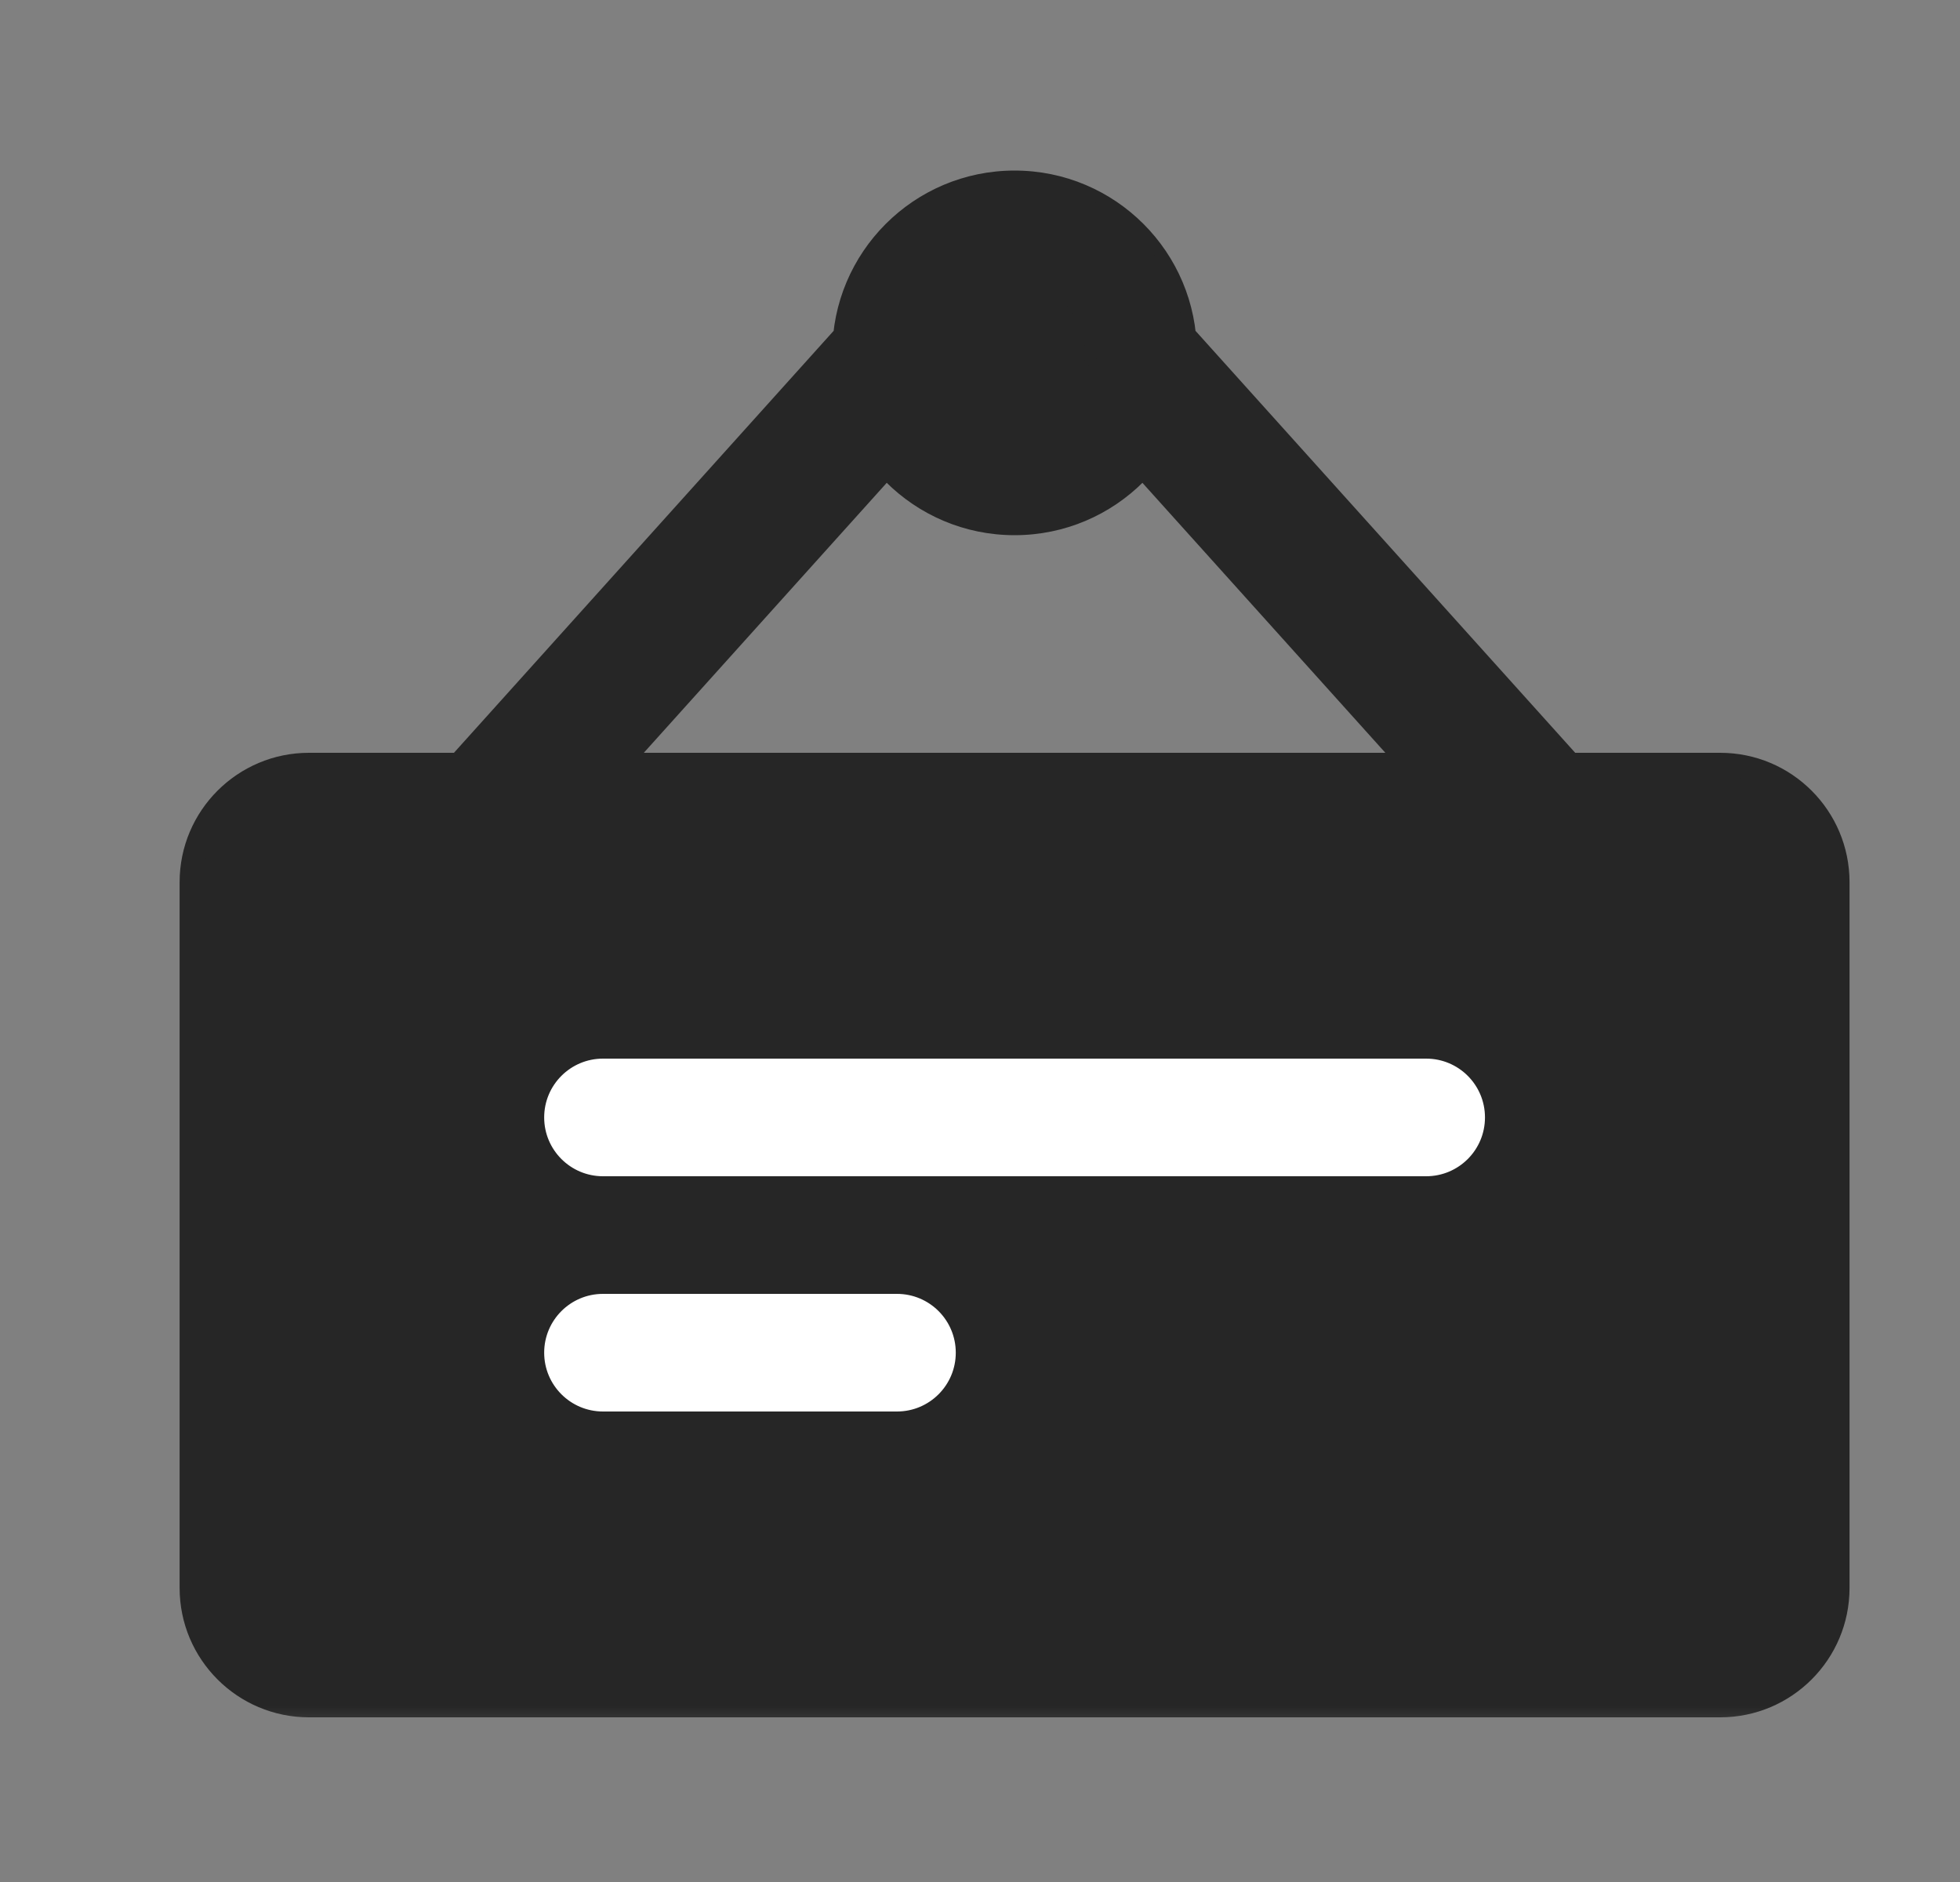<svg width="25" height="24" viewBox="0 0 25 24" fill="none" xmlns="http://www.w3.org/2000/svg">
<rect x="0" y="0" width="25" height="24" fill="#808080" stroke="none"/>
<mask id="path-1-outside-1_16252_12893" maskUnits="userSpaceOnUse" x="1.441" y="1.25" width="23" height="21" fill="black">
<rect fill="white" x="1.441" y="1.25" width="23" height="21"/>
<path fill-rule="evenodd" clip-rule="evenodd" d="M3.941 9.75C3.113 9.75 2.441 10.422 2.441 11.25V20.25C2.441 21.078 3.113 21.75 3.941 21.75H21.941C22.77 21.75 23.441 21.078 23.441 20.25V11.25C23.441 10.422 22.77 9.75 21.941 9.75H3.941Z"/>
<path d="M15.191 4.5C15.191 5.743 14.184 6.75 12.941 6.75C11.699 6.75 10.691 5.743 10.691 4.5C10.691 3.257 11.699 2.25 12.941 2.25C14.184 2.25 15.191 3.257 15.191 4.5Z"/>
<path fill-rule="evenodd" clip-rule="evenodd" d="M12.941 5.25C13.356 5.25 13.691 4.914 13.691 4.5C13.691 4.086 13.356 3.75 12.941 3.75C12.527 3.75 12.191 4.086 12.191 4.5C12.191 4.914 12.527 5.25 12.941 5.25ZM12.941 6.75C14.184 6.75 15.191 5.743 15.191 4.5C15.191 3.257 14.184 2.25 12.941 2.25C11.699 2.25 10.691 3.257 10.691 4.5C10.691 5.743 11.699 6.75 12.941 6.75Z"/>
<path fill-rule="evenodd" clip-rule="evenodd" d="M5.634 9.998L11.034 3.998L12.149 5.002L6.749 11.002L5.634 9.998ZM14.849 3.998L20.249 9.998L19.134 11.002L13.734 5.002L14.849 3.998Z"/>
</mask>
<path fill-rule="evenodd" clip-rule="evenodd" d="M3.941 9.75C3.113 9.75 2.441 10.422 2.441 11.25V20.25C2.441 21.078 3.113 21.75 3.941 21.75H21.941C22.77 21.75 23.441 21.078 23.441 20.25V11.25C23.441 10.422 22.77 9.75 21.941 9.75H3.941Z" fill="#262626"/>
<path d="M15.191 4.5C15.191 5.743 14.184 6.75 12.941 6.75C11.699 6.75 10.691 5.743 10.691 4.5C10.691 3.257 11.699 2.25 12.941 2.25C14.184 2.25 15.191 3.257 15.191 4.5Z" fill="#262626"/>
<path fill-rule="evenodd" clip-rule="evenodd" d="M12.941 5.25C13.356 5.25 13.691 4.914 13.691 4.5C13.691 4.086 13.356 3.75 12.941 3.75C12.527 3.75 12.191 4.086 12.191 4.5C12.191 4.914 12.527 5.25 12.941 5.25ZM12.941 6.75C14.184 6.75 15.191 5.743 15.191 4.5C15.191 3.257 14.184 2.25 12.941 2.25C11.699 2.25 10.691 3.257 10.691 4.5C10.691 5.743 11.699 6.75 12.941 6.75Z" fill="#262626"/>
<path fill-rule="evenodd" clip-rule="evenodd" d="M5.634 9.998L11.034 3.998L12.149 5.002L6.749 11.002L5.634 9.998ZM14.849 3.998L20.249 9.998L19.134 11.002L13.734 5.002L14.849 3.998Z" fill="#262626"/>
<path d="M15.116 4.5C15.116 5.701 14.143 6.675 12.941 6.675V6.825C14.226 6.825 15.266 5.784 15.266 4.5H15.116ZM12.941 6.675C11.74 6.675 10.766 5.701 10.766 4.5H10.616C10.616 5.784 11.657 6.825 12.941 6.825V6.675ZM10.766 4.5C10.766 3.299 11.74 2.325 12.941 2.325V2.175C11.657 2.175 10.616 3.216 10.616 4.5H10.766ZM12.941 2.325C14.143 2.325 15.116 3.299 15.116 4.5H15.266C15.266 3.216 14.226 2.175 12.941 2.175V2.325ZM7.691 13.575H18.191V13.425H7.691V13.575ZM18.191 14.925H7.691V15.075H18.191V14.925ZM7.691 16.575H11.441V16.425H7.691V16.575ZM11.441 17.925H7.691V18.075H11.441V17.925ZM7.691 17.925C7.319 17.925 7.016 17.623 7.016 17.25H6.866C6.866 17.706 7.236 18.075 7.691 18.075V17.925ZM12.116 17.25C12.116 17.623 11.814 17.925 11.441 17.925V18.075C11.897 18.075 12.266 17.706 12.266 17.25H12.116ZM11.441 16.575C11.814 16.575 12.116 16.877 12.116 17.25H12.266C12.266 16.794 11.897 16.425 11.441 16.425V16.575ZM7.691 16.425C7.236 16.425 6.866 16.794 6.866 17.25H7.016C7.016 16.877 7.319 16.575 7.691 16.575V16.425ZM7.691 14.925C7.319 14.925 7.016 14.623 7.016 14.25H6.866C6.866 14.706 7.236 15.075 7.691 15.075V14.925ZM18.866 14.25C18.866 14.623 18.564 14.925 18.191 14.925V15.075C18.647 15.075 19.016 14.706 19.016 14.25H18.866ZM18.191 13.575C18.564 13.575 18.866 13.877 18.866 14.25H19.016C19.016 13.794 18.647 13.425 18.191 13.425V13.575ZM7.691 13.425C7.236 13.425 6.866 13.794 6.866 14.25H7.016C7.016 13.877 7.319 13.575 7.691 13.575V13.425ZM11.034 3.998L11.134 3.887L11.023 3.786L10.922 3.898L11.034 3.998ZM5.634 9.998L5.522 9.898L5.422 10.009L5.534 10.11L5.634 9.998ZM12.149 5.002L12.26 5.102L12.361 4.991L12.249 4.89L12.149 5.002ZM6.749 11.002L6.649 11.113L6.76 11.214L6.86 11.102L6.749 11.002ZM20.249 9.998L20.349 10.11L20.461 10.009L20.36 9.898L20.249 9.998ZM14.849 3.998L14.96 3.898L14.86 3.786L14.748 3.887L14.849 3.998ZM19.134 11.002L19.022 11.102L19.123 11.214L19.234 11.113L19.134 11.002ZM13.734 5.002L13.634 4.89L13.522 4.991L13.622 5.102L13.734 5.002ZM2.591 11.25C2.591 10.504 3.196 9.9 3.941 9.9V9.6C3.03 9.6 2.291 10.339 2.291 11.25H2.591ZM2.591 20.25V11.25H2.291V20.25H2.591ZM3.941 21.6C3.196 21.6 2.591 20.996 2.591 20.25H2.291C2.291 21.161 3.03 21.9 3.941 21.9V21.6ZM21.941 21.6H3.941V21.9H21.941V21.6ZM23.291 20.25C23.291 20.996 22.687 21.6 21.941 21.6V21.9C22.853 21.9 23.591 21.161 23.591 20.25H23.291ZM23.291 11.25V20.25H23.591V11.25H23.291ZM21.941 9.9C22.687 9.9 23.291 10.504 23.291 11.25H23.591C23.591 10.339 22.853 9.6 21.941 9.6V9.9ZM3.941 9.9H21.941V9.6H3.941V9.9ZM13.541 4.5C13.541 4.831 13.273 5.1 12.941 5.1V5.4C13.438 5.4 13.841 4.997 13.841 4.5H13.541ZM12.941 3.9C13.273 3.9 13.541 4.169 13.541 4.5H13.841C13.841 4.003 13.438 3.6 12.941 3.6V3.9ZM12.341 4.5C12.341 4.169 12.61 3.9 12.941 3.9V3.6C12.444 3.6 12.041 4.003 12.041 4.5H12.341ZM12.941 5.1C12.61 5.1 12.341 4.831 12.341 4.5H12.041C12.041 4.997 12.444 5.4 12.941 5.4V5.1ZM10.922 3.898L5.522 9.898L5.745 10.099L11.145 4.099L10.922 3.898ZM12.249 4.89L11.134 3.887L10.934 4.11L12.049 5.113L12.249 4.89ZM6.86 11.102L12.26 5.102L12.037 4.901L6.637 10.901L6.86 11.102ZM5.534 10.11L6.649 11.113L6.849 10.89L5.734 9.887L5.534 10.11ZM20.36 9.898L14.96 3.898L14.737 4.099L20.137 10.099L20.36 9.898ZM19.234 11.113L20.349 10.11L20.148 9.887L19.034 10.89L19.234 11.113ZM13.622 5.102L19.022 11.102L19.245 10.901L13.845 4.901L13.622 5.102ZM14.748 3.887L13.634 4.89L13.834 5.113L14.949 4.11L14.748 3.887Z" fill="#262626" mask="url(#path-1-outside-1_16252_12893)"/>
<path d="M7.691 13.425C7.236 13.425 6.866 13.794 6.866 14.25C6.866 14.706 7.236 15.075 7.691 15.075H18.191C18.647 15.075 19.016 14.706 19.016 14.25C19.016 13.794 18.647 13.425 18.191 13.425H7.691ZM7.691 16.425C7.236 16.425 6.866 16.794 6.866 17.25C6.866 17.706 7.236 18.075 7.691 18.075H11.441C11.897 18.075 12.266 17.706 12.266 17.25C12.266 16.794 11.897 16.425 11.441 16.425H7.691Z" fill="white" stroke="#262626" stroke-width="0.15"/>
</svg>
